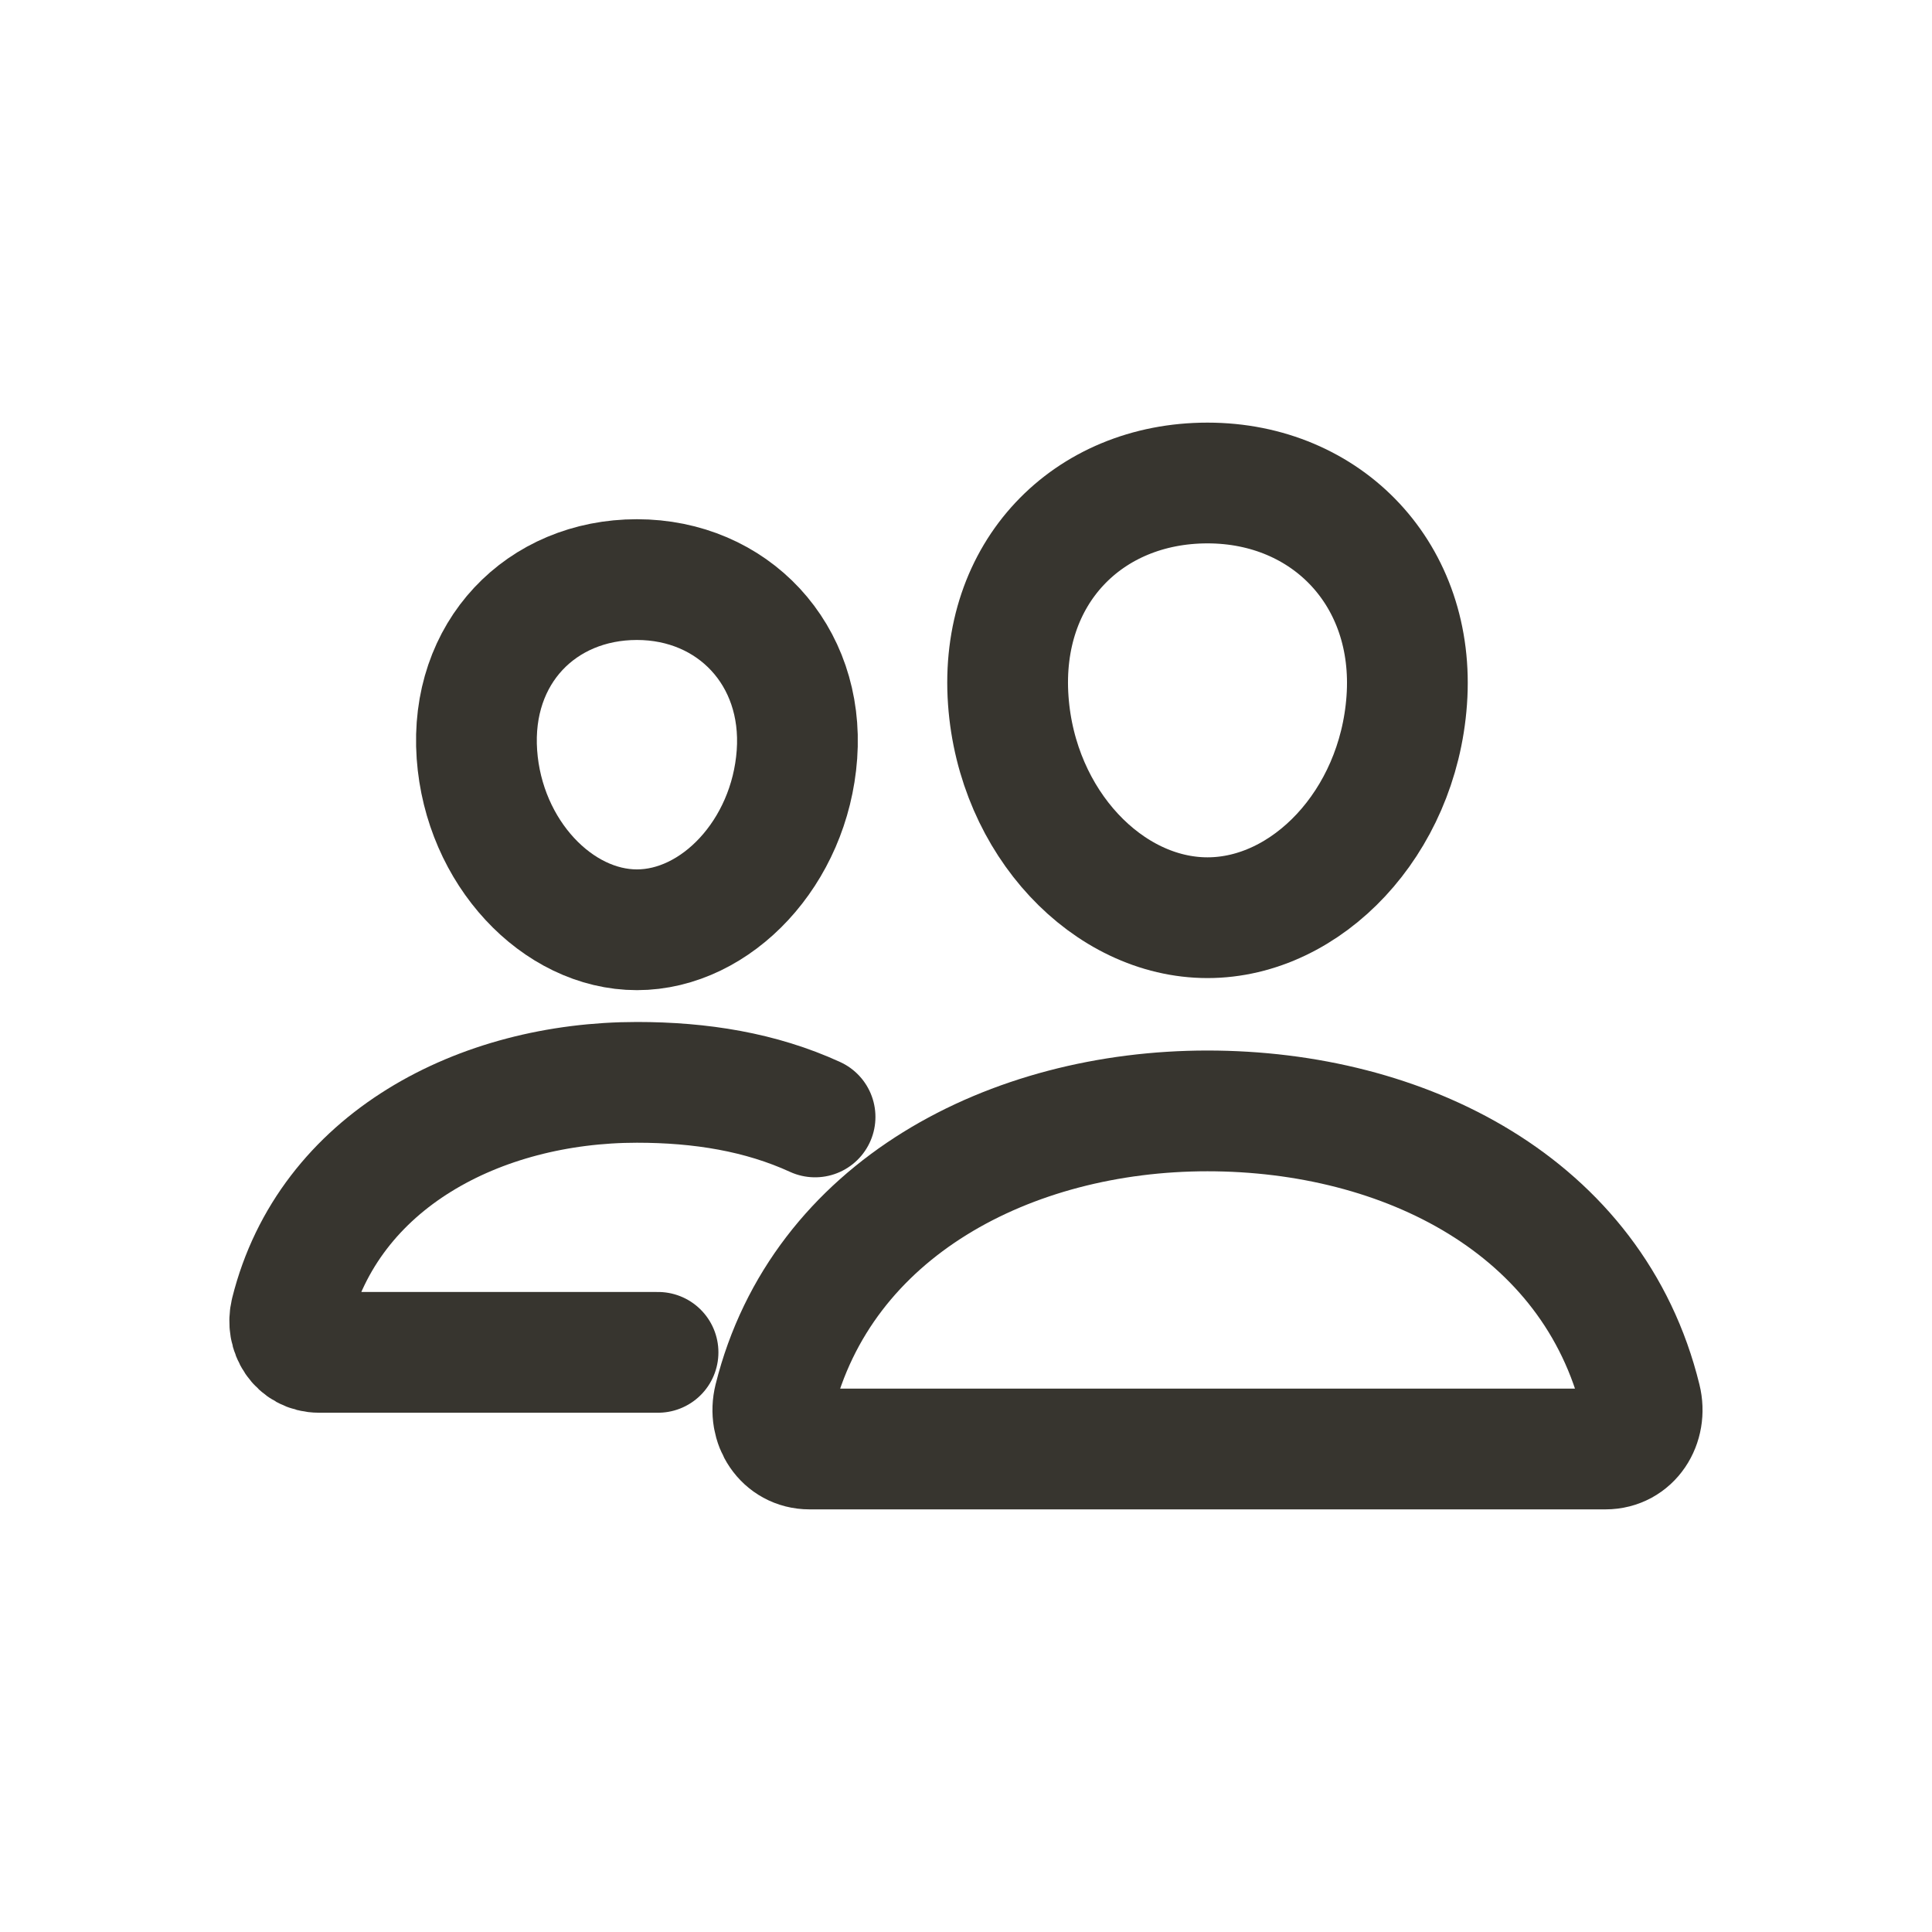 <!-- Generated by IcoMoon.io -->
<svg version="1.1" xmlns="http://www.w3.org/2000/svg" width="40" height="40" viewBox="0 0 40 40">
<title>io-people-outline</title>
<path fill="none" stroke-linejoin="round" stroke-linecap="round" stroke-miterlimit="4" stroke-width="2.5" stroke="#37352f" d="M29.125 14.5c-0.183 2.542-2.069 4.5-4.125 4.5s-3.945-1.958-4.125-4.5c-0.188-2.644 1.648-4.5 4.125-4.5s4.313 1.904 4.125 4.5z"></path>
<path fill="none" stroke-linejoin="miter" stroke-linecap="butt" stroke-miterlimit="10" stroke-width="2.5" stroke="#37352f" d="M25 23c-4.073 0-7.99 2.023-8.971 5.963-0.13 0.521 0.197 1.037 0.732 1.037h16.478c0.536 0 0.861-0.516 0.732-1.037-0.981-4.003-4.898-5.963-8.972-5.963z"></path>
<path fill="none" stroke-linejoin="round" stroke-linecap="round" stroke-miterlimit="4" stroke-width="2.5" stroke="#37352f" d="M16.5 15.621c-0.146 2.030-1.67 3.629-3.313 3.629s-3.169-1.598-3.313-3.629c-0.149-2.112 1.334-3.621 3.313-3.621s3.462 1.548 3.313 3.621z"></path>
<path fill="none" stroke-linejoin="miter" stroke-linecap="round" stroke-miterlimit="10" stroke-width="2.5" stroke="#37352f" d="M16.875 23.125c-1.128-0.517-2.371-0.716-3.688-0.716-3.25 0-6.381 1.616-7.166 4.762-0.103 0.416 0.158 0.828 0.586 0.828h7.017"></path>
</svg>
